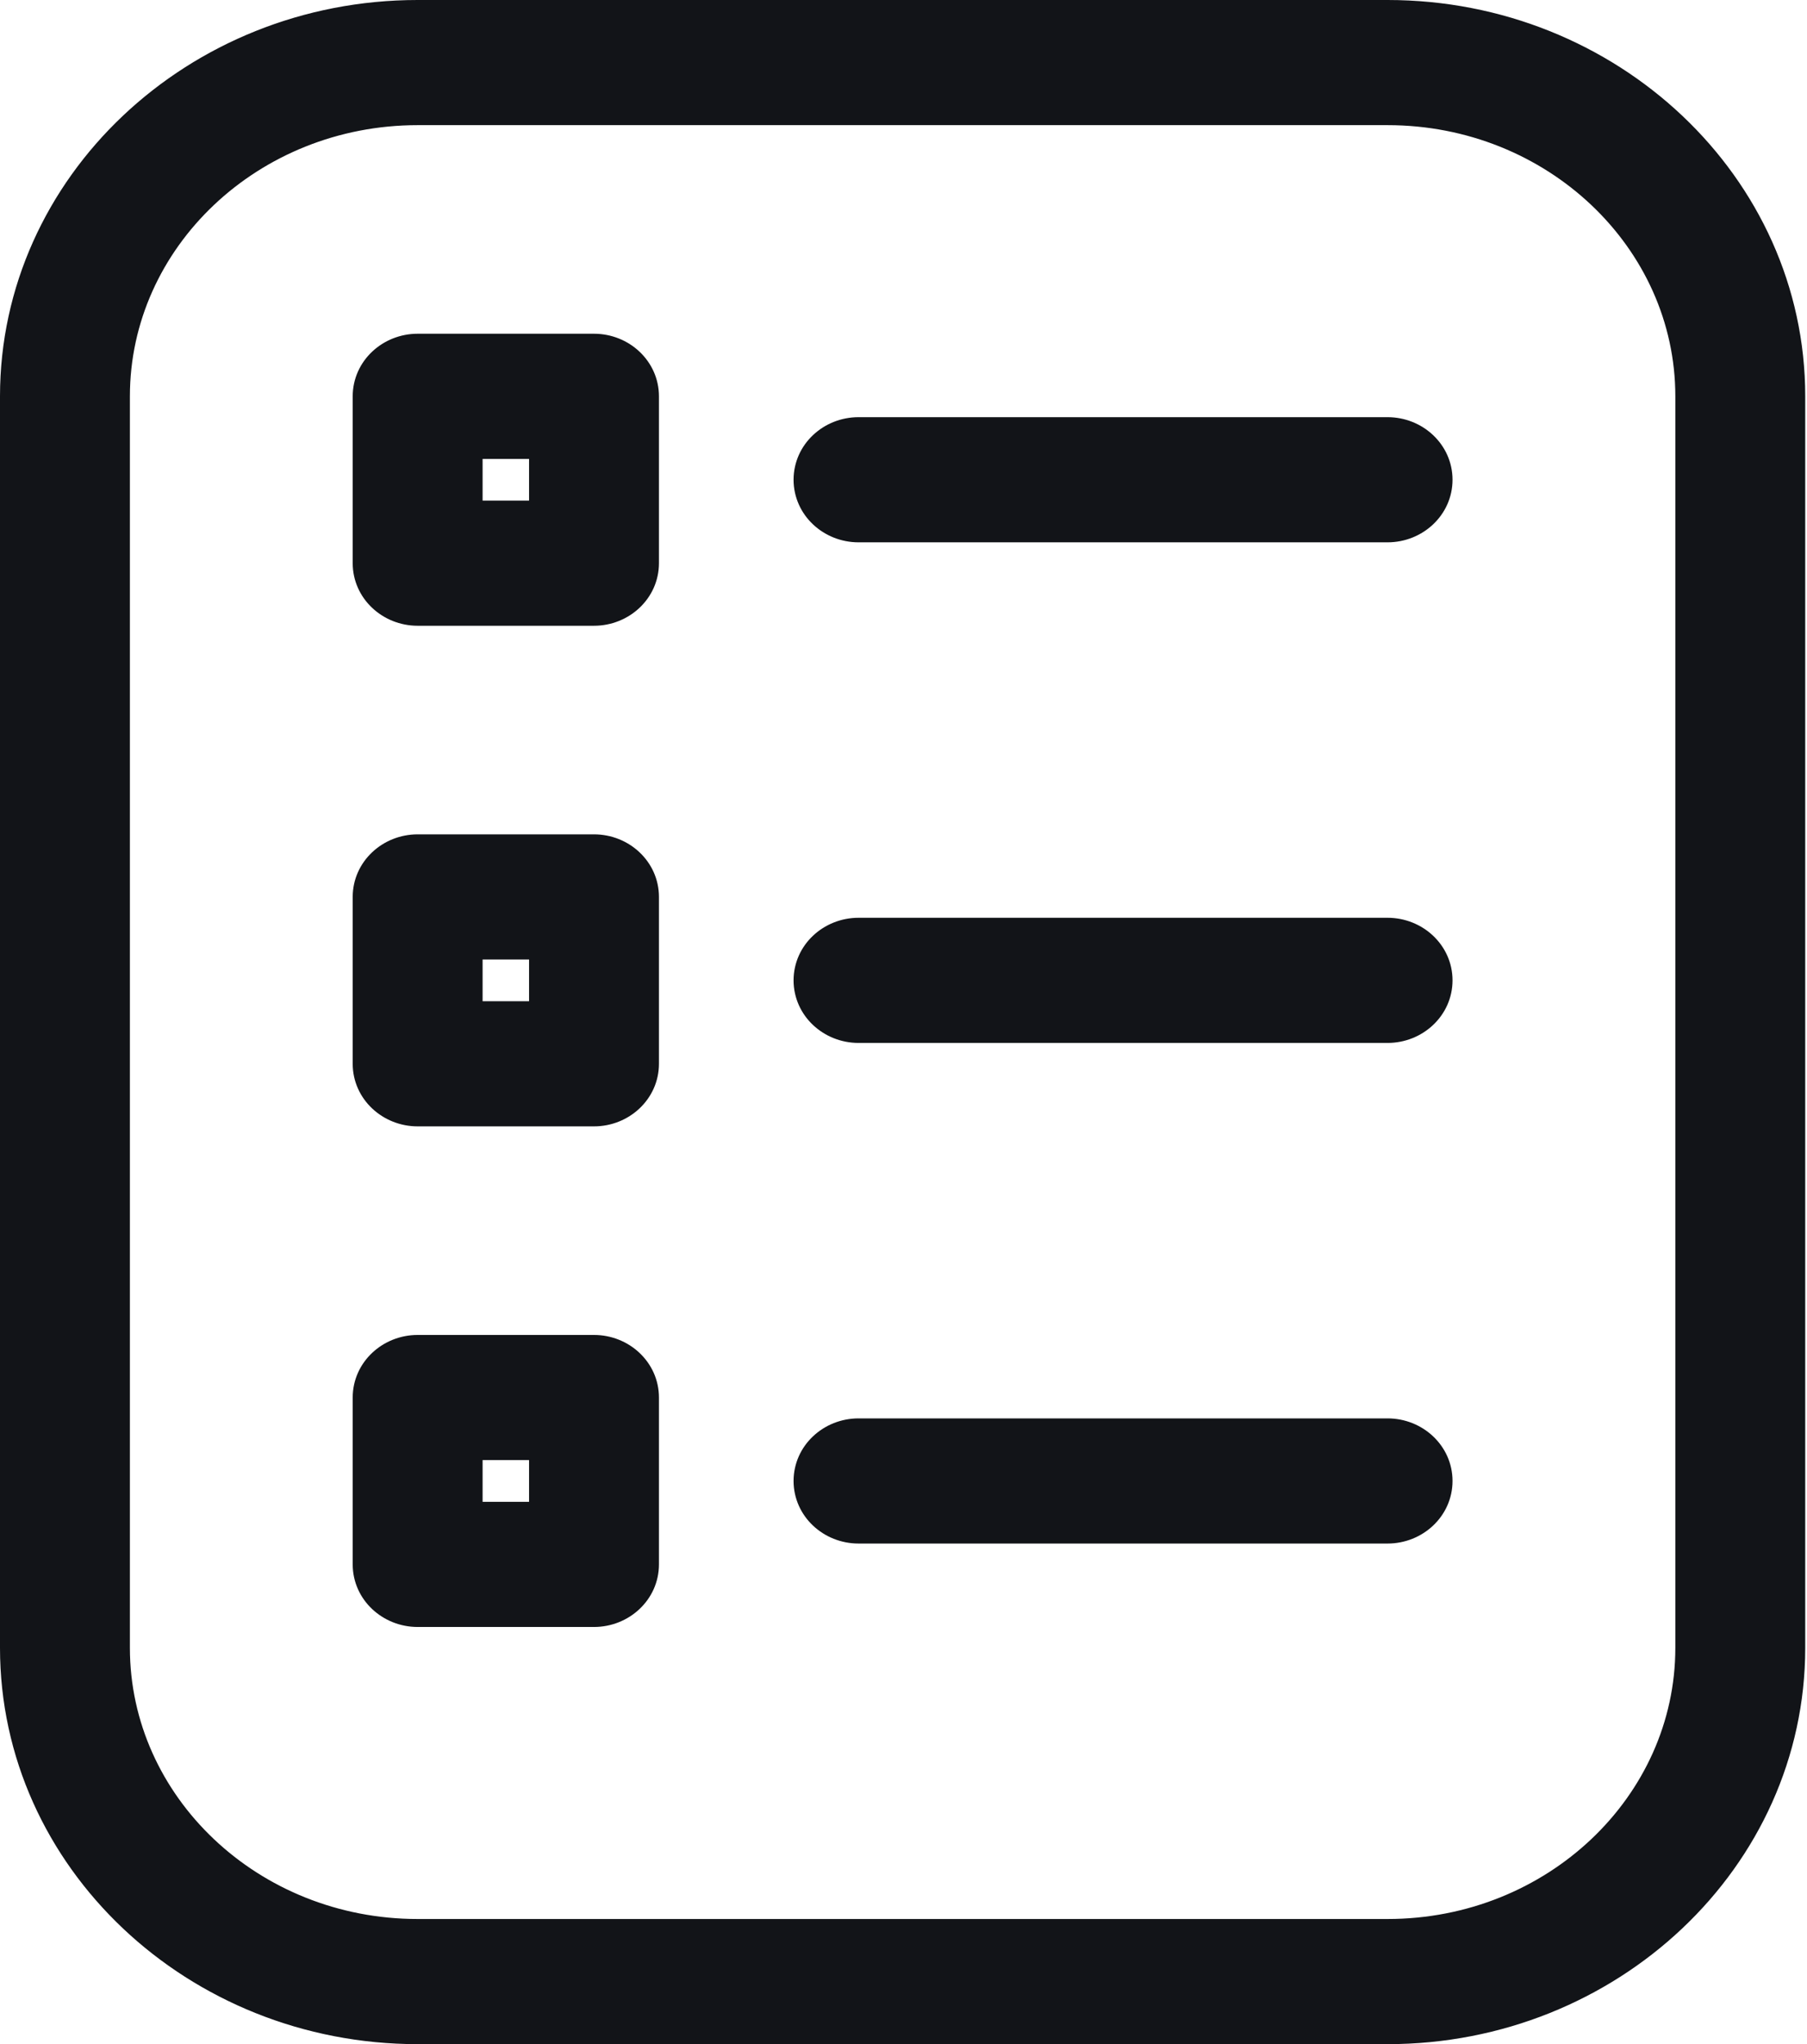 <svg fill="none" height="784" viewBox="0 0 693 784" width="693" xmlns="http://www.w3.org/2000/svg">
    <path
        d="M160.172 779.98H532.148C618.044 779.98 688.32 713.788 688.32 631.984V151.996C688.32 70.192 618.044 4 532.148 4H160.172C74.276 4 4 70.192 4 151.996V631.984C4 713.788 74.276 779.98 160.172 779.98ZM45.816 151.996C45.816 92.652 96.905 43.999 160.172 43.999H346.16H532.148C595.415 43.999 646.504 92.652 646.504 151.996V631.984C646.504 691.328 595.415 739.981 532.148 739.981H160.172C96.905 739.981 45.816 691.328 45.816 631.984V151.996ZM553.056 183.995C553.056 172.749 543.479 163.996 532.148 163.996H329.252C317.921 163.996 308.344 172.749 308.344 183.995C308.344 195.242 317.921 203.995 329.252 203.995H532.148C543.479 203.995 553.056 195.242 553.056 183.995ZM553.056 375.99C553.056 364.744 543.479 355.991 532.148 355.991H329.252C317.921 355.991 308.344 364.744 308.344 375.99C308.344 387.237 317.921 395.99 329.252 395.99H532.148C543.479 395.99 553.056 387.237 553.056 375.99ZM553.056 567.985C553.056 556.739 543.479 547.986 532.148 547.986H329.252C317.921 547.986 308.344 556.739 308.344 567.985C308.344 579.232 317.921 587.985 329.252 587.985H532.148C543.479 587.985 553.056 579.232 553.056 567.985ZM160.172 235.994H227.804C239.135 235.994 248.712 227.241 248.712 215.995V151.996C248.712 140.75 239.135 131.997 227.804 131.997H160.172C148.841 131.997 139.264 140.75 139.264 151.996V215.995C139.264 227.241 148.841 235.994 160.172 235.994ZM206.896 171.996V195.995H181.08V171.996H206.896ZM160.172 427.989H227.804C239.135 427.989 248.712 419.236 248.712 407.99V343.991C248.712 332.745 239.135 323.992 227.804 323.992H160.172C148.841 323.992 139.264 332.745 139.264 343.991V407.99C139.264 419.236 148.841 427.989 160.172 427.989ZM206.896 363.991V387.99H181.08V363.991H206.896ZM160.172 619.984H227.804C239.135 619.984 248.712 611.231 248.712 599.985V535.986C248.712 524.74 239.135 515.987 227.804 515.987H160.172C148.841 515.987 139.264 524.74 139.264 535.986V599.985C139.264 611.231 148.841 619.984 160.172 619.984ZM206.896 555.986V579.985H181.08V555.986H206.896Z"
        fill="#121418" stroke="#121418" stroke-width="8" />
</svg>
